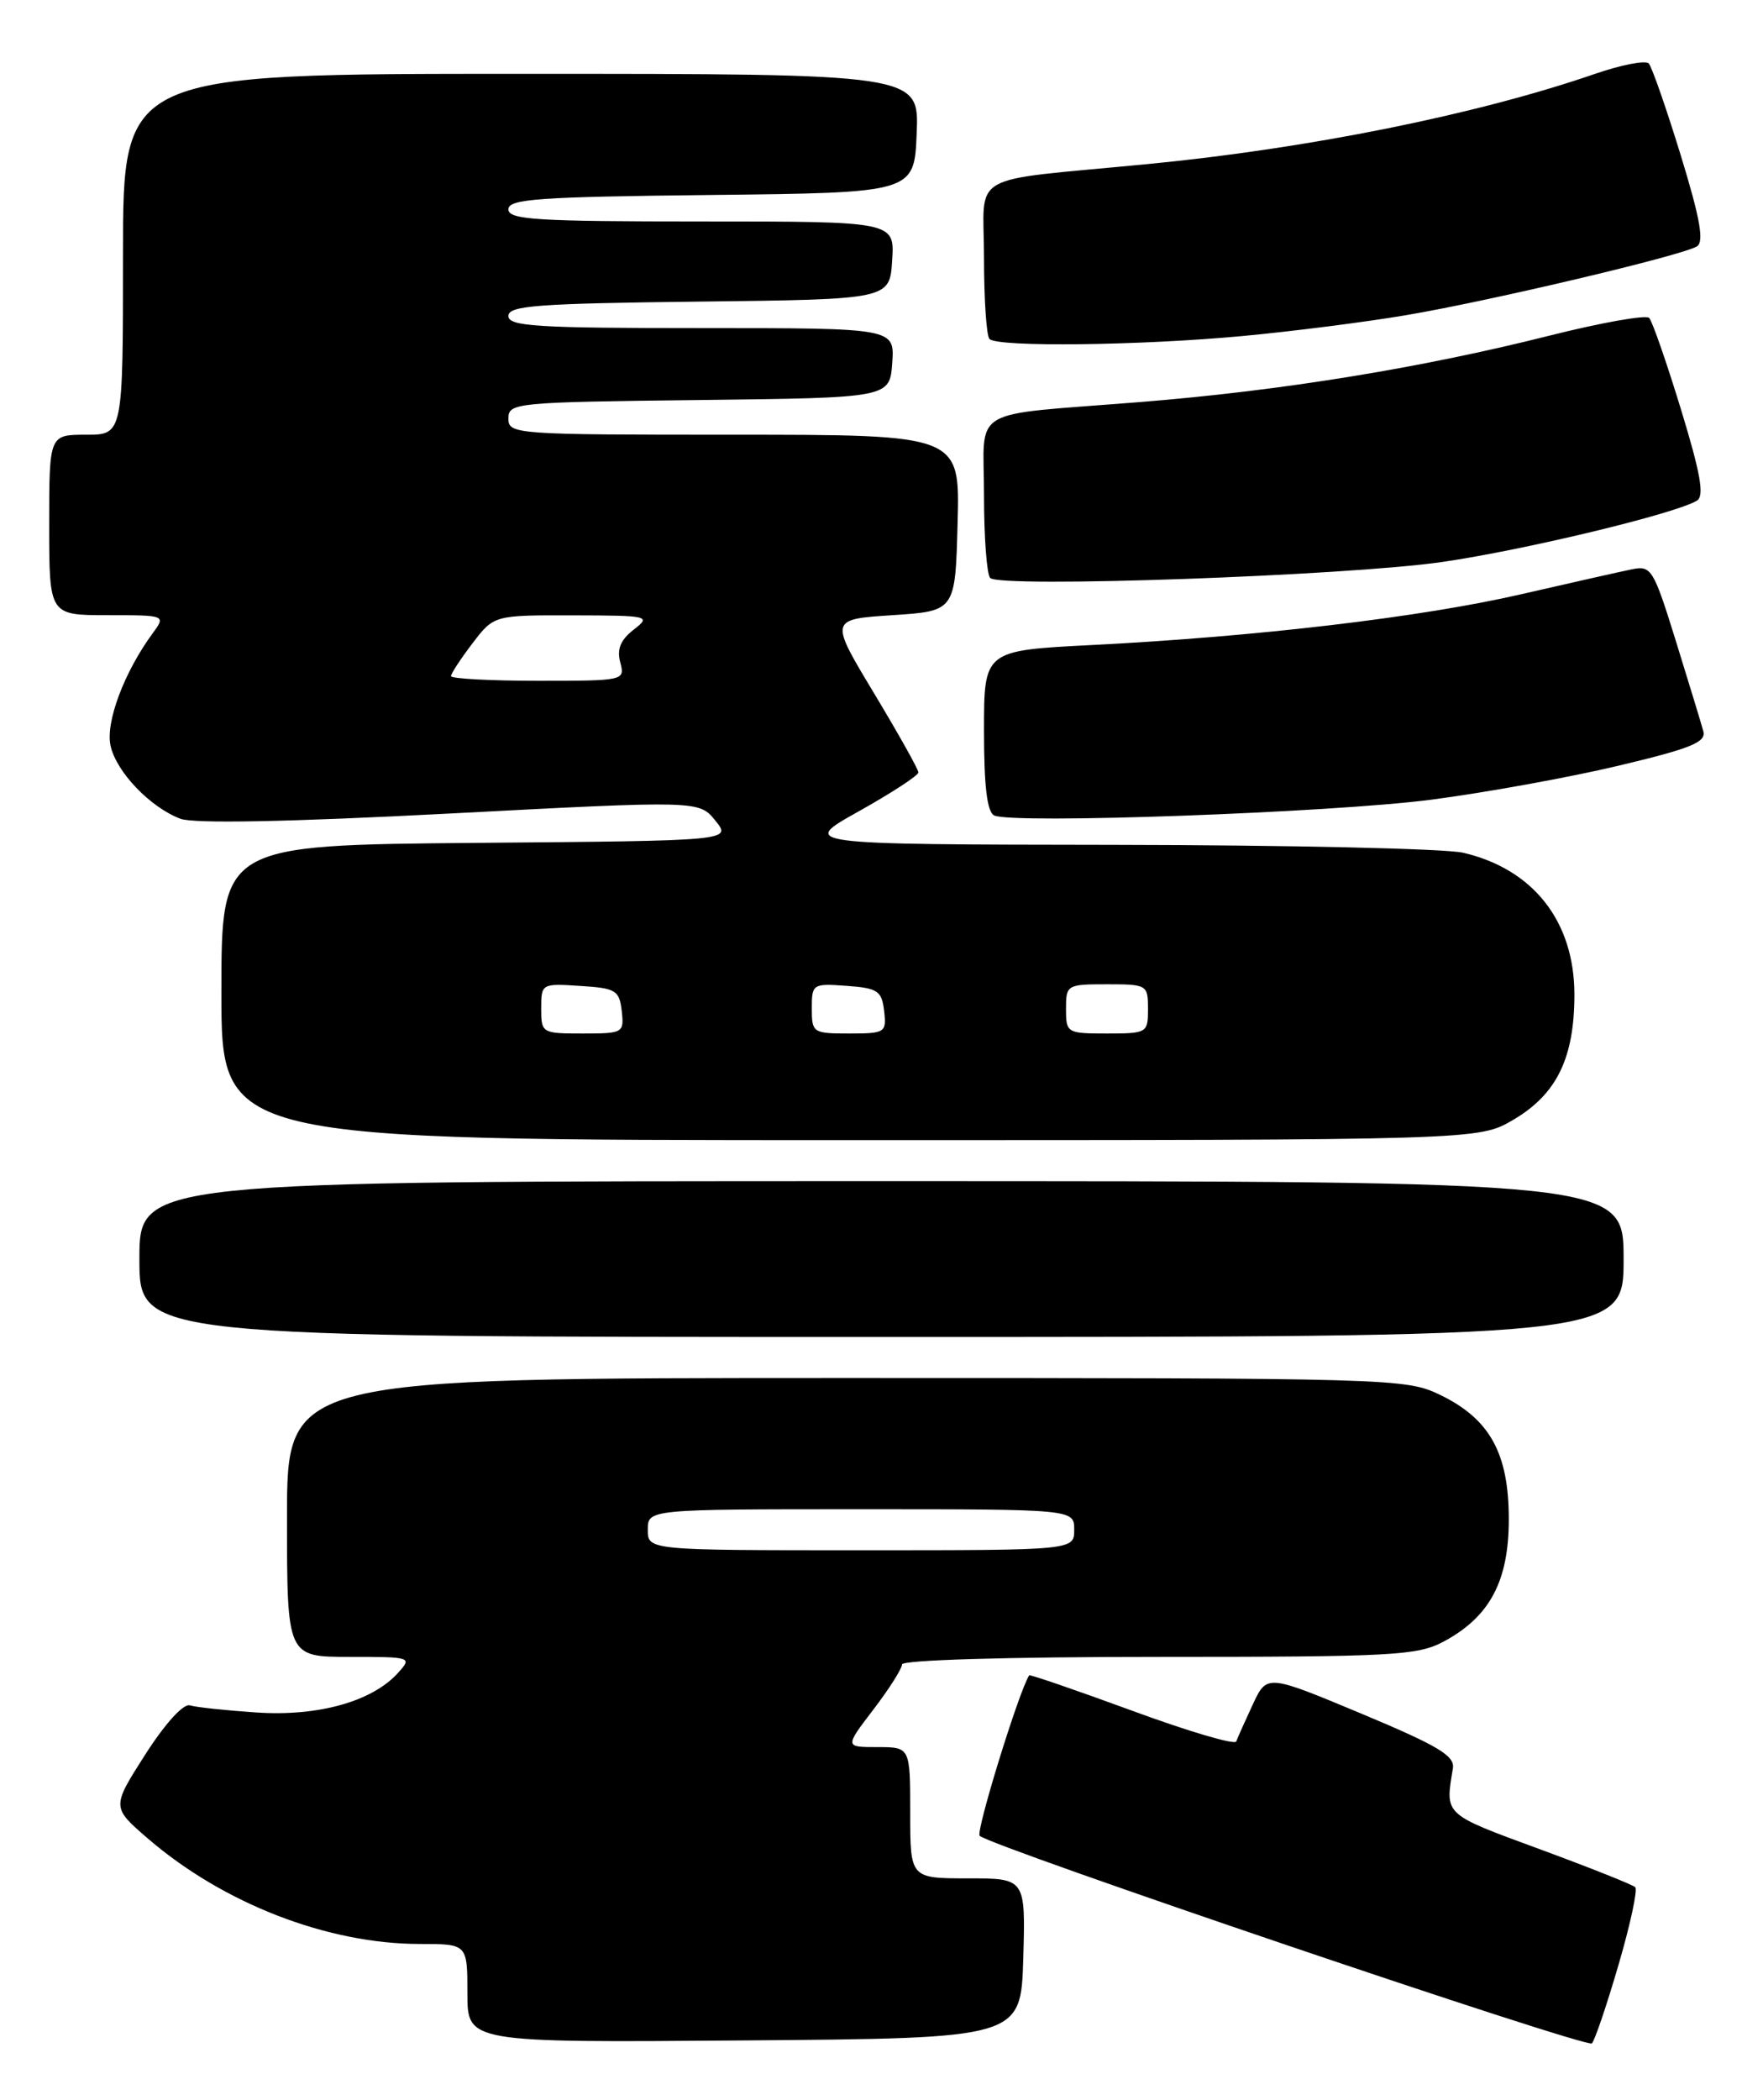 <?xml version="1.0" encoding="UTF-8" standalone="no"?>
<!DOCTYPE svg PUBLIC "-//W3C//DTD SVG 1.1//EN" "http://www.w3.org/Graphics/SVG/1.1/DTD/svg11.dtd" >
<svg xmlns="http://www.w3.org/2000/svg" xmlns:xlink="http://www.w3.org/1999/xlink" version="1.1" viewBox="0 0 215 256">
 <g >
 <path fill="currentColor"
d=" M 197.37 239.58 C 198.81 234.67 199.73 230.40 199.42 230.08 C 199.11 229.77 193.82 227.67 187.68 225.41 C 176.00 221.11 176.23 221.32 177.18 215.61 C 177.44 214.06 175.44 212.86 166.00 208.91 C 154.50 204.11 154.50 204.11 152.78 207.80 C 151.83 209.84 150.92 211.87 150.76 212.31 C 150.59 212.76 144.88 211.07 138.06 208.56 C 131.24 206.06 125.59 204.12 125.51 204.25 C 124.23 206.26 118.98 223.31 119.47 223.81 C 120.73 225.08 193.49 249.75 194.13 249.12 C 194.48 248.78 195.94 244.48 197.37 239.58 Z  M 124.79 238.75 C 125.07 229.00 125.07 229.00 118.04 229.00 C 111.00 229.00 111.00 229.00 111.00 221.00 C 111.00 213.00 111.00 213.00 107.01 213.00 C 103.01 213.00 103.01 213.00 106.51 208.42 C 108.43 205.91 110.00 203.43 110.00 202.92 C 110.00 202.38 122.82 202.00 141.27 202.00 C 169.77 202.00 172.84 201.84 176.02 200.15 C 181.67 197.14 184.00 192.79 184.00 185.22 C 184.00 177.18 181.69 173.00 175.65 170.07 C 171.45 168.04 170.10 168.00 103.18 168.00 C 35.00 168.00 35.00 168.00 35.00 185.00 C 35.00 202.00 35.00 202.00 42.65 202.00 C 50.20 202.00 50.28 202.03 48.53 203.96 C 45.39 207.44 38.80 209.28 31.30 208.78 C 27.56 208.53 23.90 208.14 23.16 207.91 C 22.36 207.67 20.14 210.12 17.71 213.91 C 13.61 220.33 13.61 220.33 18.05 224.16 C 27.25 232.08 39.96 237.00 51.21 237.00 C 57.00 237.00 57.00 237.00 57.00 243.01 C 57.00 249.03 57.00 249.03 90.75 248.76 C 124.50 248.50 124.50 248.50 124.79 238.75 Z  M 198.00 153.50 C 198.00 144.00 198.00 144.00 107.50 144.00 C 17.00 144.00 17.00 144.00 17.00 153.50 C 17.00 163.00 17.00 163.00 107.50 163.00 C 198.00 163.00 198.00 163.00 198.00 153.50 Z  M 184.53 136.53 C 189.84 133.42 192.00 129.00 192.00 121.25 C 192.00 112.34 186.98 105.94 178.42 103.96 C 176.27 103.46 157.18 103.03 136.00 103.00 C 97.50 102.95 97.50 102.95 104.75 98.90 C 108.74 96.67 112.00 94.54 112.00 94.17 C 112.00 93.80 109.56 89.45 106.58 84.50 C 101.16 75.50 101.16 75.50 108.83 75.00 C 116.50 74.50 116.50 74.50 116.78 63.75 C 117.07 53.00 117.07 53.00 89.53 53.00 C 62.75 53.00 62.00 52.95 62.00 51.02 C 62.00 49.11 62.83 49.03 85.25 48.77 C 108.50 48.50 108.50 48.50 108.81 44.25 C 109.11 40.00 109.11 40.00 85.56 40.00 C 65.41 40.00 62.00 39.79 62.00 38.52 C 62.00 37.26 65.50 37.00 85.25 36.77 C 108.50 36.50 108.50 36.50 108.80 31.75 C 109.11 27.00 109.11 27.00 85.55 27.00 C 65.41 27.00 62.00 26.79 62.00 25.52 C 62.00 24.25 65.67 24.00 86.75 23.77 C 111.50 23.50 111.50 23.50 111.79 16.25 C 112.09 9.00 112.09 9.00 63.54 9.00 C 15.00 9.00 15.00 9.00 15.00 31.00 C 15.00 53.00 15.00 53.00 10.50 53.00 C 6.00 53.00 6.00 53.00 6.00 64.00 C 6.00 75.00 6.00 75.00 13.12 75.00 C 20.24 75.00 20.24 75.00 18.59 77.25 C 15.15 81.93 12.85 88.06 13.48 90.91 C 14.18 94.11 18.31 98.42 22.00 99.82 C 23.63 100.43 35.15 100.21 54.88 99.18 C 85.25 97.59 85.25 97.59 87.24 100.05 C 89.23 102.50 89.23 102.50 58.11 102.76 C 27.00 103.03 27.00 103.03 27.00 121.01 C 27.00 139.00 27.00 139.00 103.66 139.00 C 180.32 139.00 180.32 139.00 184.53 136.53 Z  M 174.50 97.50 C 181.10 96.64 191.38 94.78 197.34 93.36 C 206.22 91.25 208.10 90.49 207.72 89.14 C 207.48 88.24 205.97 83.31 204.39 78.20 C 201.64 69.35 201.38 68.92 199.00 69.41 C 197.62 69.69 191.55 71.06 185.50 72.45 C 173.36 75.25 153.28 77.62 133.13 78.64 C 120.00 79.31 120.00 79.31 120.00 89.07 C 120.00 95.90 120.38 99.01 121.25 99.42 C 123.53 100.48 162.29 99.08 174.50 97.50 Z  M 175.91 68.51 C 185.91 67.06 204.40 62.61 206.95 61.03 C 207.87 60.46 207.39 57.74 204.99 49.89 C 203.24 44.17 201.50 39.17 201.12 38.76 C 200.74 38.36 195.27 39.33 188.96 40.92 C 173.24 44.88 156.23 47.64 139.00 49.02 C 117.81 50.72 120.00 49.41 120.00 60.35 C 120.00 65.48 120.34 70.02 120.75 70.46 C 121.91 71.70 164.26 70.20 175.91 68.51 Z  M 151.50 40.97 C 157.55 40.41 166.55 39.26 171.50 38.42 C 181.78 36.68 205.14 31.15 206.94 30.04 C 207.84 29.48 207.34 26.66 204.96 18.90 C 203.20 13.18 201.45 8.16 201.07 7.74 C 200.69 7.32 197.71 7.90 194.44 9.03 C 180.10 13.97 159.58 18.11 139.89 20.01 C 117.59 22.17 120.00 20.79 120.00 31.39 C 120.00 36.49 120.30 40.97 120.67 41.33 C 121.67 42.34 139.06 42.13 151.50 40.97 Z  M 79.00 186.50 C 79.00 184.00 79.00 184.00 105.00 184.00 C 131.00 184.00 131.00 184.00 131.00 186.50 C 131.00 189.00 131.00 189.00 105.00 189.00 C 79.00 189.00 79.00 189.00 79.00 186.50 Z  M 66.00 122.95 C 66.00 119.92 66.05 119.89 70.75 120.20 C 75.10 120.47 75.53 120.73 75.82 123.25 C 76.12 125.93 76.00 126.00 71.07 126.00 C 66.08 126.00 66.00 125.95 66.00 122.95 Z  M 99.00 122.94 C 99.00 119.96 99.11 119.89 103.25 120.19 C 107.05 120.47 107.53 120.79 107.82 123.25 C 108.12 125.89 107.96 126.00 103.57 126.00 C 99.14 126.00 99.00 125.91 99.00 122.94 Z  M 130.00 123.00 C 130.00 120.07 130.11 120.00 135.00 120.00 C 139.89 120.00 140.00 120.07 140.00 123.00 C 140.00 125.93 139.89 126.00 135.00 126.00 C 130.11 126.00 130.00 125.93 130.00 123.00 Z  M 55.00 82.43 C 55.00 82.12 56.18 80.32 57.62 78.43 C 60.24 75.00 60.24 75.00 69.87 75.02 C 79.19 75.04 79.43 75.10 77.27 76.77 C 75.68 78.01 75.21 79.14 75.64 80.75 C 76.23 82.98 76.14 83.00 65.62 83.00 C 59.78 83.00 55.00 82.74 55.00 82.43 Z "/>
</g>
</svg>